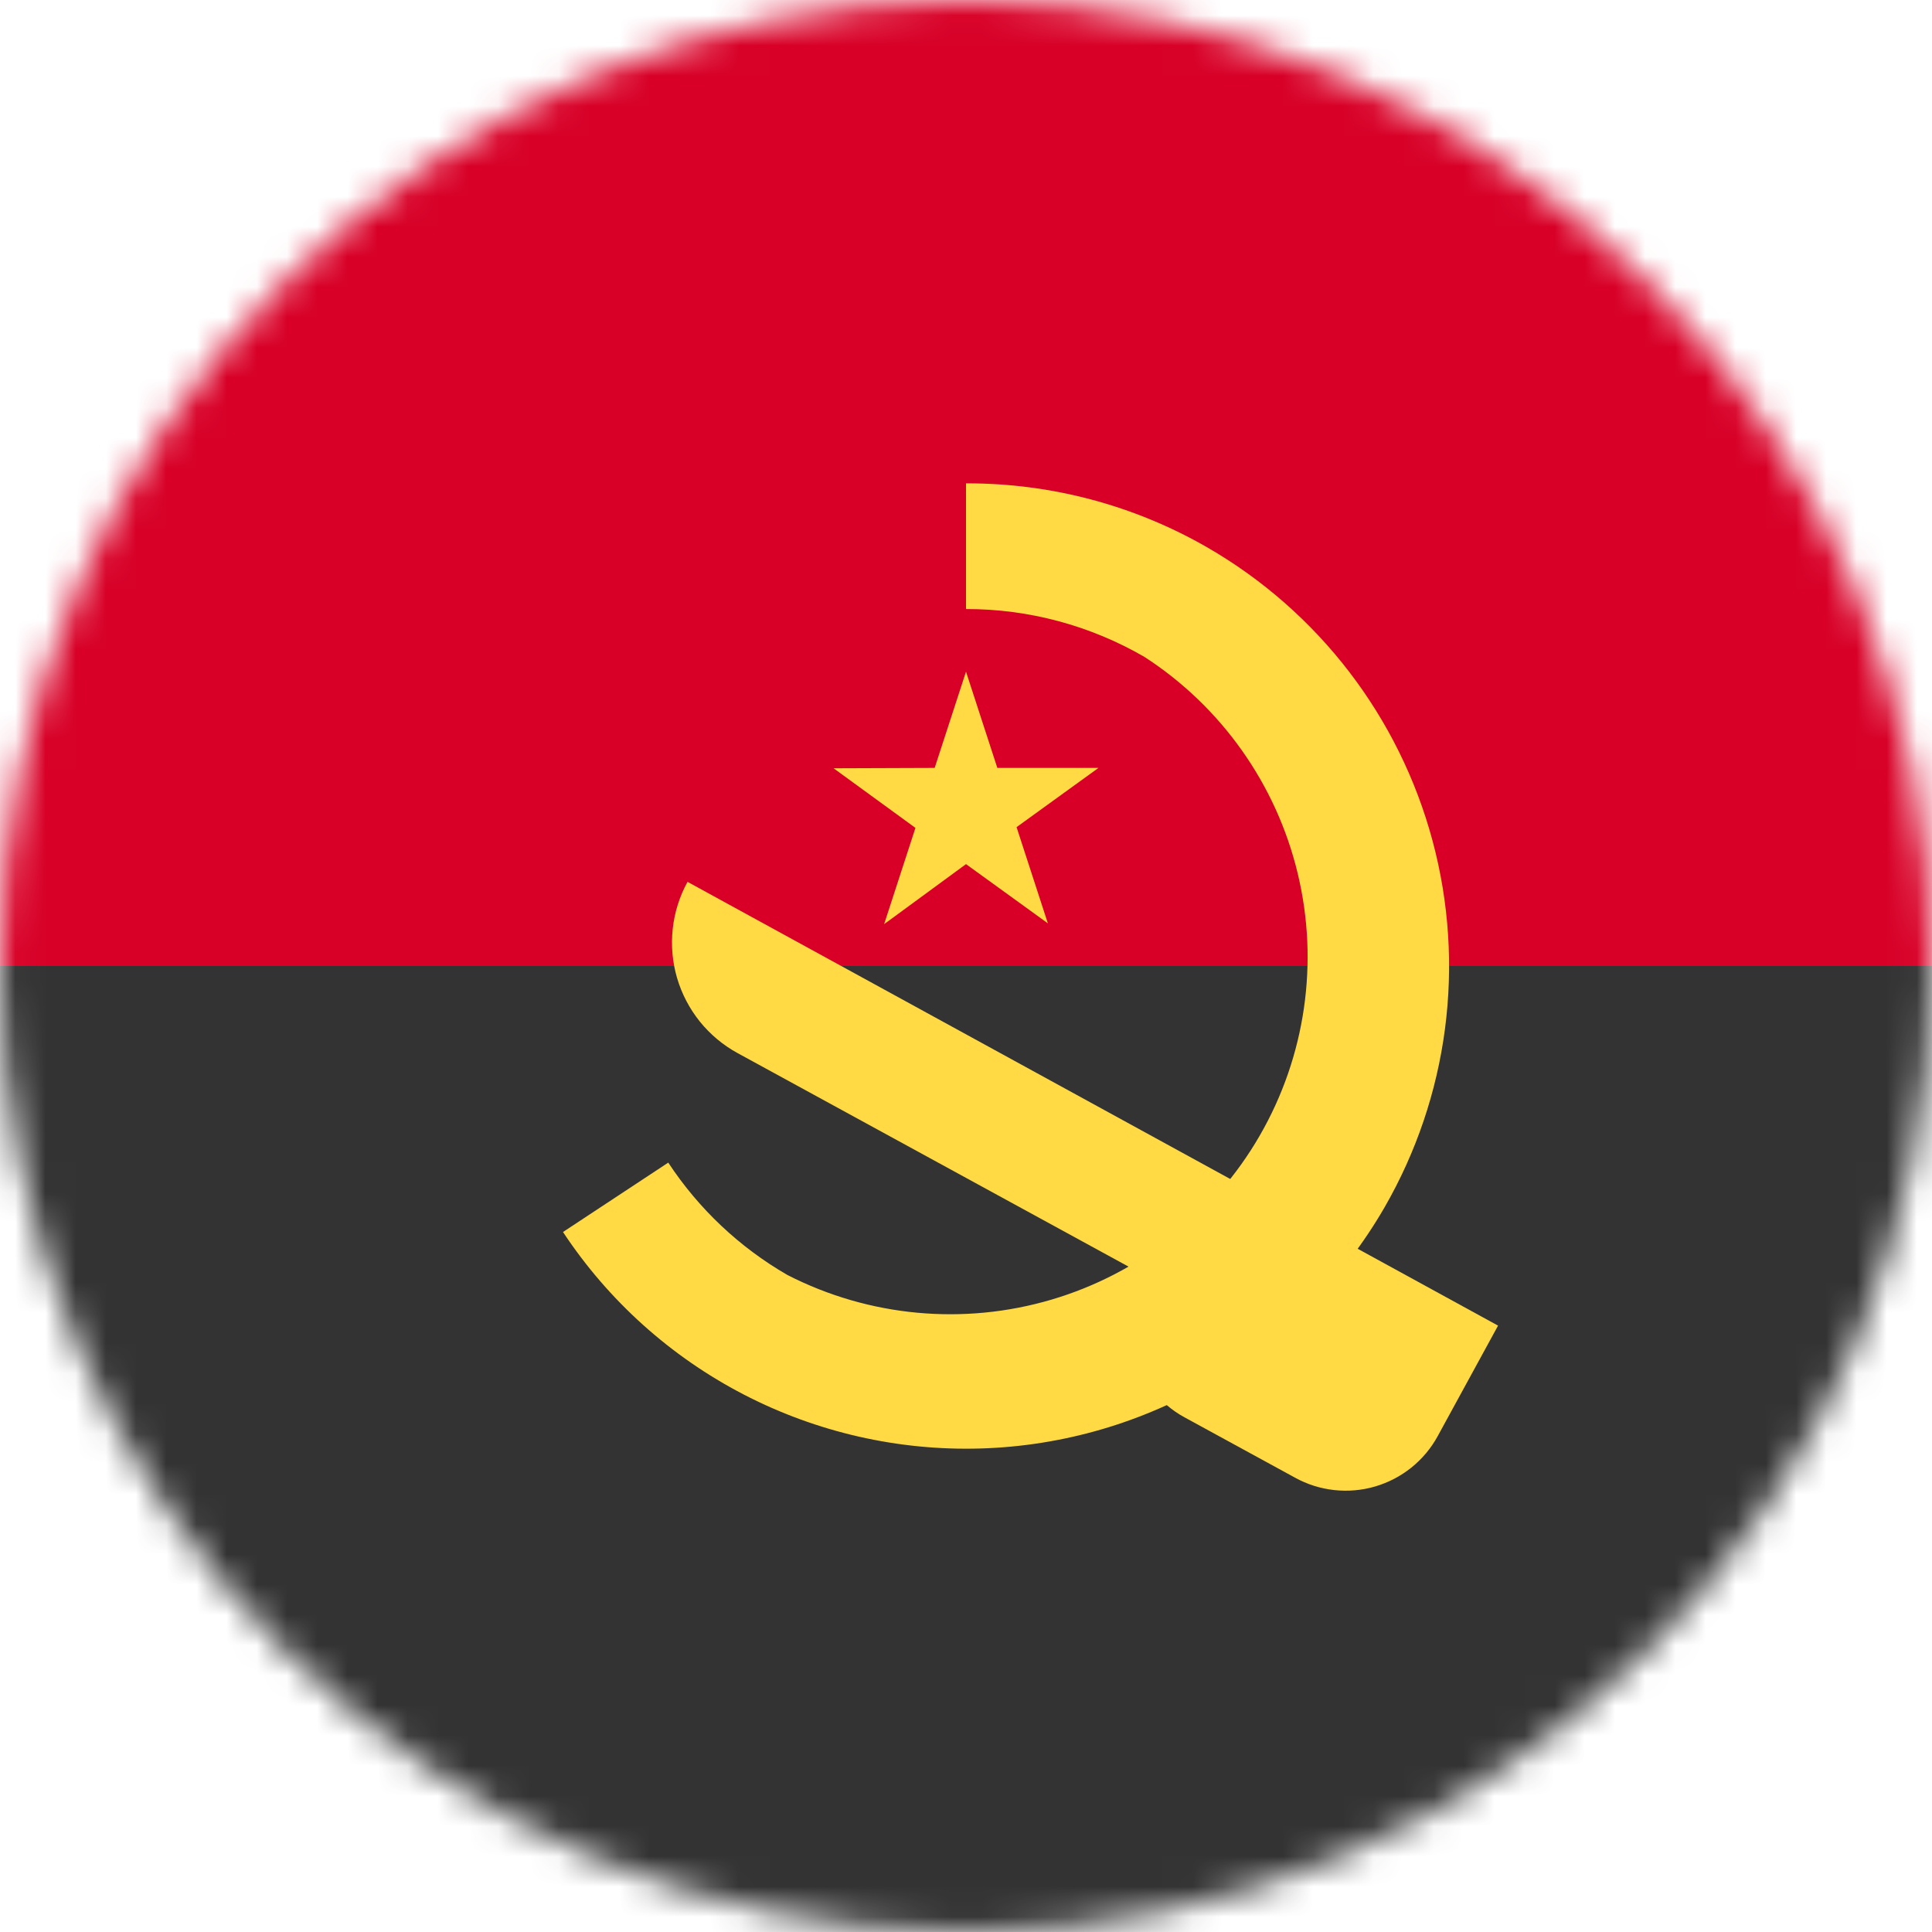 <svg width="64" height="64" viewBox="0 0 64 64" fill="none" xmlns="http://www.w3.org/2000/svg">
<g clip-path="url(#clip0_218_257)">
<mask id="mask0_218_257" style="mask-type:luminance" maskUnits="userSpaceOnUse" x="0" y="0" width="64" height="64">
<path d="M32 64C49.673 64 64 49.673 64 32C64 14.327 49.673 0 32 0C14.327 0 0 14.327 0 32C0 49.673 14.327 64 32 64Z" fill="white"/>
</mask>
<g mask="url(#mask0_218_257)">
<path d="M0 0H64V32L32.375 36.575L0 32V0Z" fill="#D80027"/>
<path d="M0 32H64V64H0V32Z" fill="#333333"/>
<path d="M27.613 25.45L30.325 27.425L29.288 30.613L32 28.625L34.712 30.587L33.675 27.4L36.388 25.438H33.038L32 22.25L30.962 25.438L27.613 25.45Z" fill="#FFDA44"/>
<path d="M40 18.137C37.568 16.735 34.807 16.002 32 16.012V20.175C34.077 20.172 36.117 20.72 37.913 21.762C40.46 23.412 42.277 25.978 42.987 28.929C43.698 31.88 43.248 34.991 41.73 37.619C40.212 40.248 37.742 42.192 34.831 43.052C31.92 43.911 28.79 43.62 26.087 42.237C24.498 41.321 23.145 40.045 22.137 38.513L18.65 40.812C20.154 43.087 22.215 44.939 24.635 46.194C27.056 47.448 29.757 48.064 32.483 47.983C35.208 47.902 37.867 47.126 40.209 45.729C42.55 44.332 44.496 42.36 45.862 40C47.982 36.323 48.556 31.955 47.456 27.855C46.357 23.756 43.675 20.261 40 18.137Z" fill="#FFDA44"/>
<path d="M22.775 29.212C22.511 29.694 22.344 30.223 22.285 30.769C22.225 31.315 22.274 31.868 22.428 32.395C22.583 32.922 22.84 33.414 23.184 33.842C23.529 34.269 23.955 34.625 24.438 34.888L37.987 42.288C37.062 43.975 37.562 46.038 39.237 46.95L42.9 48.95C43.3 49.171 43.74 49.31 44.195 49.36C44.649 49.41 45.109 49.371 45.548 49.243C45.987 49.115 46.396 48.902 46.753 48.616C47.109 48.33 47.406 47.976 47.625 47.575L49.625 43.913L22.775 29.212Z" fill="#FFDA44"/>
</g>
</g>
<defs>
<clipPath id="clip0_218_257">
<rect width="64" height="64" fill="white"/>
</clipPath>
</defs>
</svg>
